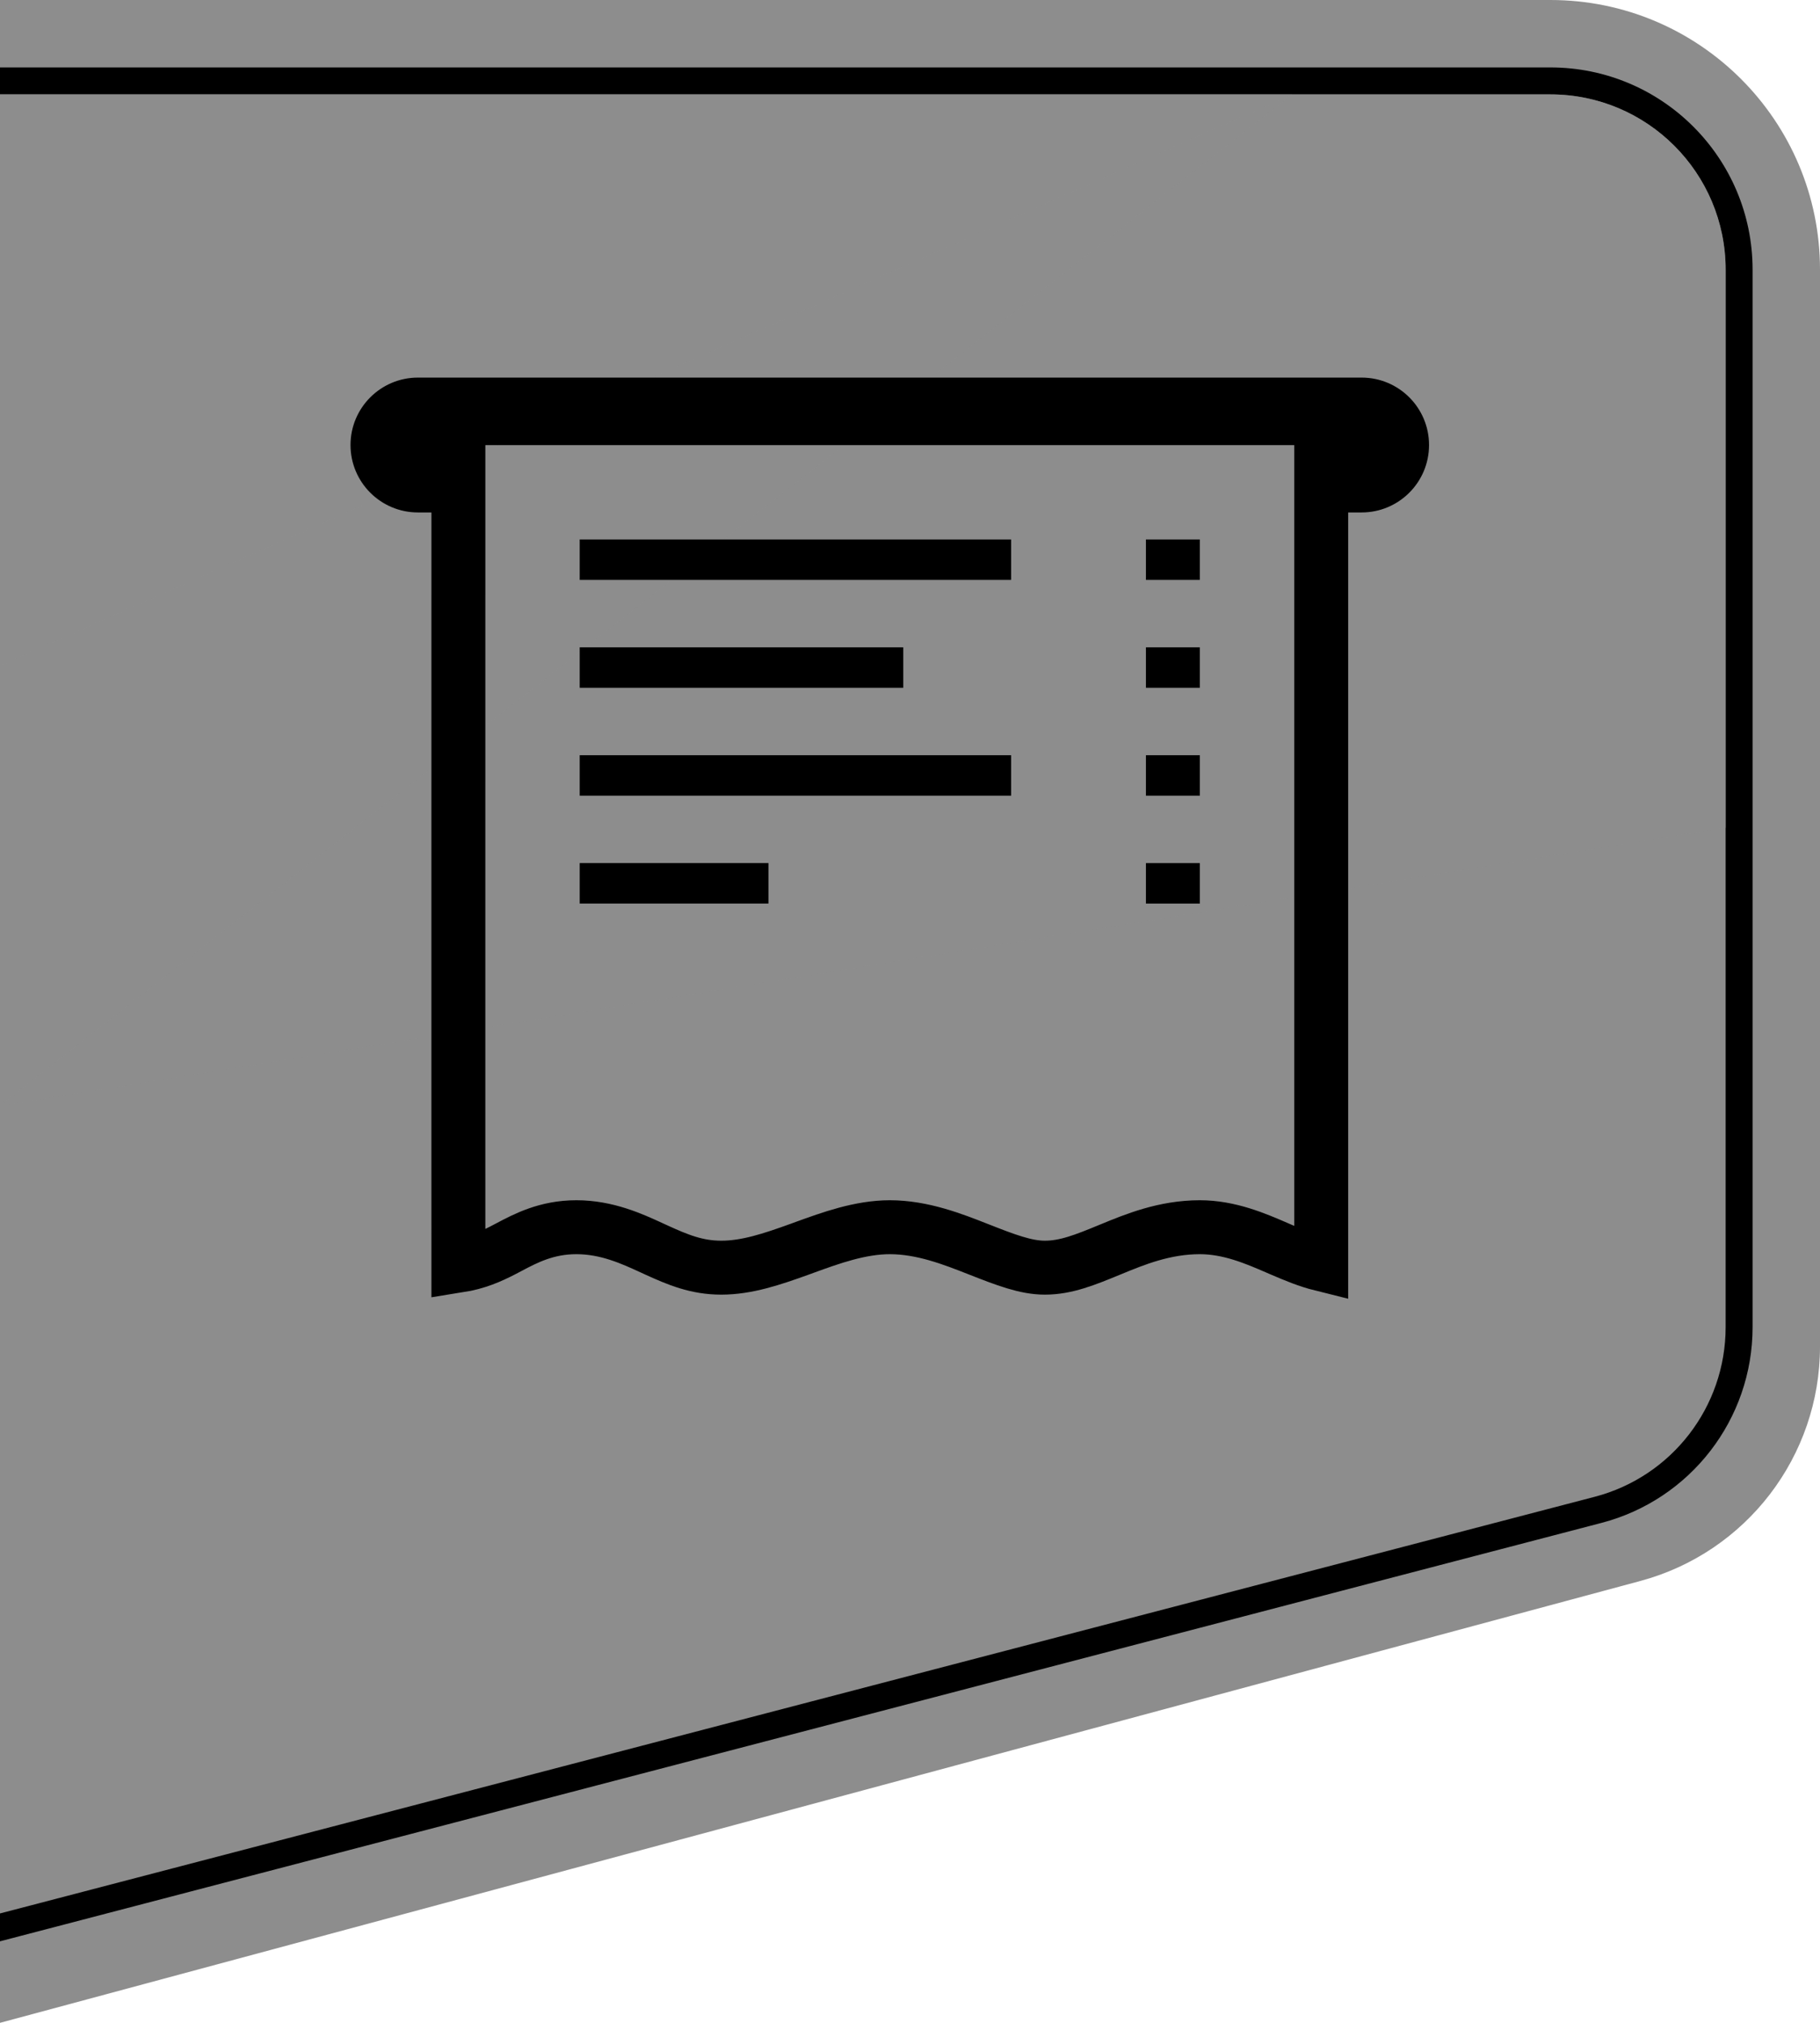 <svg width="135" height="150" viewBox="0 0 135 150" fill="none" xmlns="http://www.w3.org/2000/svg">
<path d="M0 0H115C126.046 0 135 8.954 135 20V99.851C135 107.99 129.539 115.116 121.681 117.232L0 150V0Z" fill="#8D8D8D"/>
<path d="M0 5H115C123.284 5 130 11.716 130 20V98.418C130 105.241 125.396 111.204 118.795 112.93L0 144V5Z" fill="#8D8D8D"/>
<path fill-rule="evenodd" clip-rule="evenodd" d="M0 143.955L118.791 112.928C125.394 111.203 130 105.239 130 98.415V20C130 11.716 123.284 5 115 5H0V7H115C122.18 7 128 12.82 128 20V98.415C128 104.329 124.008 109.498 118.285 110.993L0 141.888V143.955Z" fill="black"/>
<path d="M95.874 7.002L0 7.002L1.85131e-06 49.355L95.874 7.002Z" fill="#8D8D8D"/>
<path opacity="0.8" d="M3.27835e-06 82L95.875 7L1.85131e-06 49.353L3.27835e-06 82Z" fill="#8D8D8D"/>
<path opacity="0.63" d="M128 61.375L128 20C128 12.82 122.18 7 115 7L95.875 7L4.90547e-05 82L128 61.375Z" fill="#8D8D8D"/>
<path d="M98.002 93.747C97.035 93.506 96.083 93.116 95.037 92.666C94.937 92.622 94.835 92.578 94.731 92.533C93.147 91.847 91.198 91.002 89.002 91.002C86.37 91.002 84.173 91.908 82.384 92.646L82.366 92.653C80.476 93.433 79.068 94.002 77.502 94.002C76.088 94.002 74.594 93.43 72.59 92.641L72.53 92.618C70.696 91.896 68.427 91.002 66.002 91.002C63.802 91.002 61.597 91.804 59.717 92.487C59.593 92.533 59.469 92.578 59.348 92.622C57.243 93.383 55.39 94.002 53.502 94.002C51.681 94.002 50.288 93.423 48.672 92.684C48.575 92.64 48.478 92.595 48.378 92.549C46.878 91.858 45.02 91.002 42.752 91.002C40.542 91.002 38.986 91.826 37.742 92.484C37.585 92.567 37.432 92.647 37.285 92.723C36.378 93.188 35.404 93.635 34.001 93.857L34.001 93.123C34 91.291 34 88.674 34 85.534C34 79.252 34 70.877 34 62.502L34.001 39.471L34.002 31.881L34.002 31.002H98.002V93.747Z" stroke="black" stroke-width="4"/>
<path fill-rule="evenodd" clip-rule="evenodd" d="M31 28C28.239 28 26 30.239 26 33C26 35.761 28.239 38 31 38H34V33H98V38H101C103.761 38 106 35.761 106 33C106 30.239 103.761 28 101 28H31Z" fill="black"/>
<rect x="43" y="40.002" width="32" height="3" fill="black"/>
<rect x="43" y="48.002" width="24" height="3" fill="black"/>
<rect x="43" y="56.002" width="32" height="3" fill="black"/>
<rect x="43" y="64" width="14" height="3" fill="black"/>
<rect x="85" y="40.002" width="4" height="3" fill="black"/>
<rect x="85" y="48.002" width="4" height="3" fill="black"/>
<rect x="85" y="56.002" width="4" height="3" fill="black"/>
<rect x="85" y="64.002" width="4" height="3" fill="black"/>
</svg>
